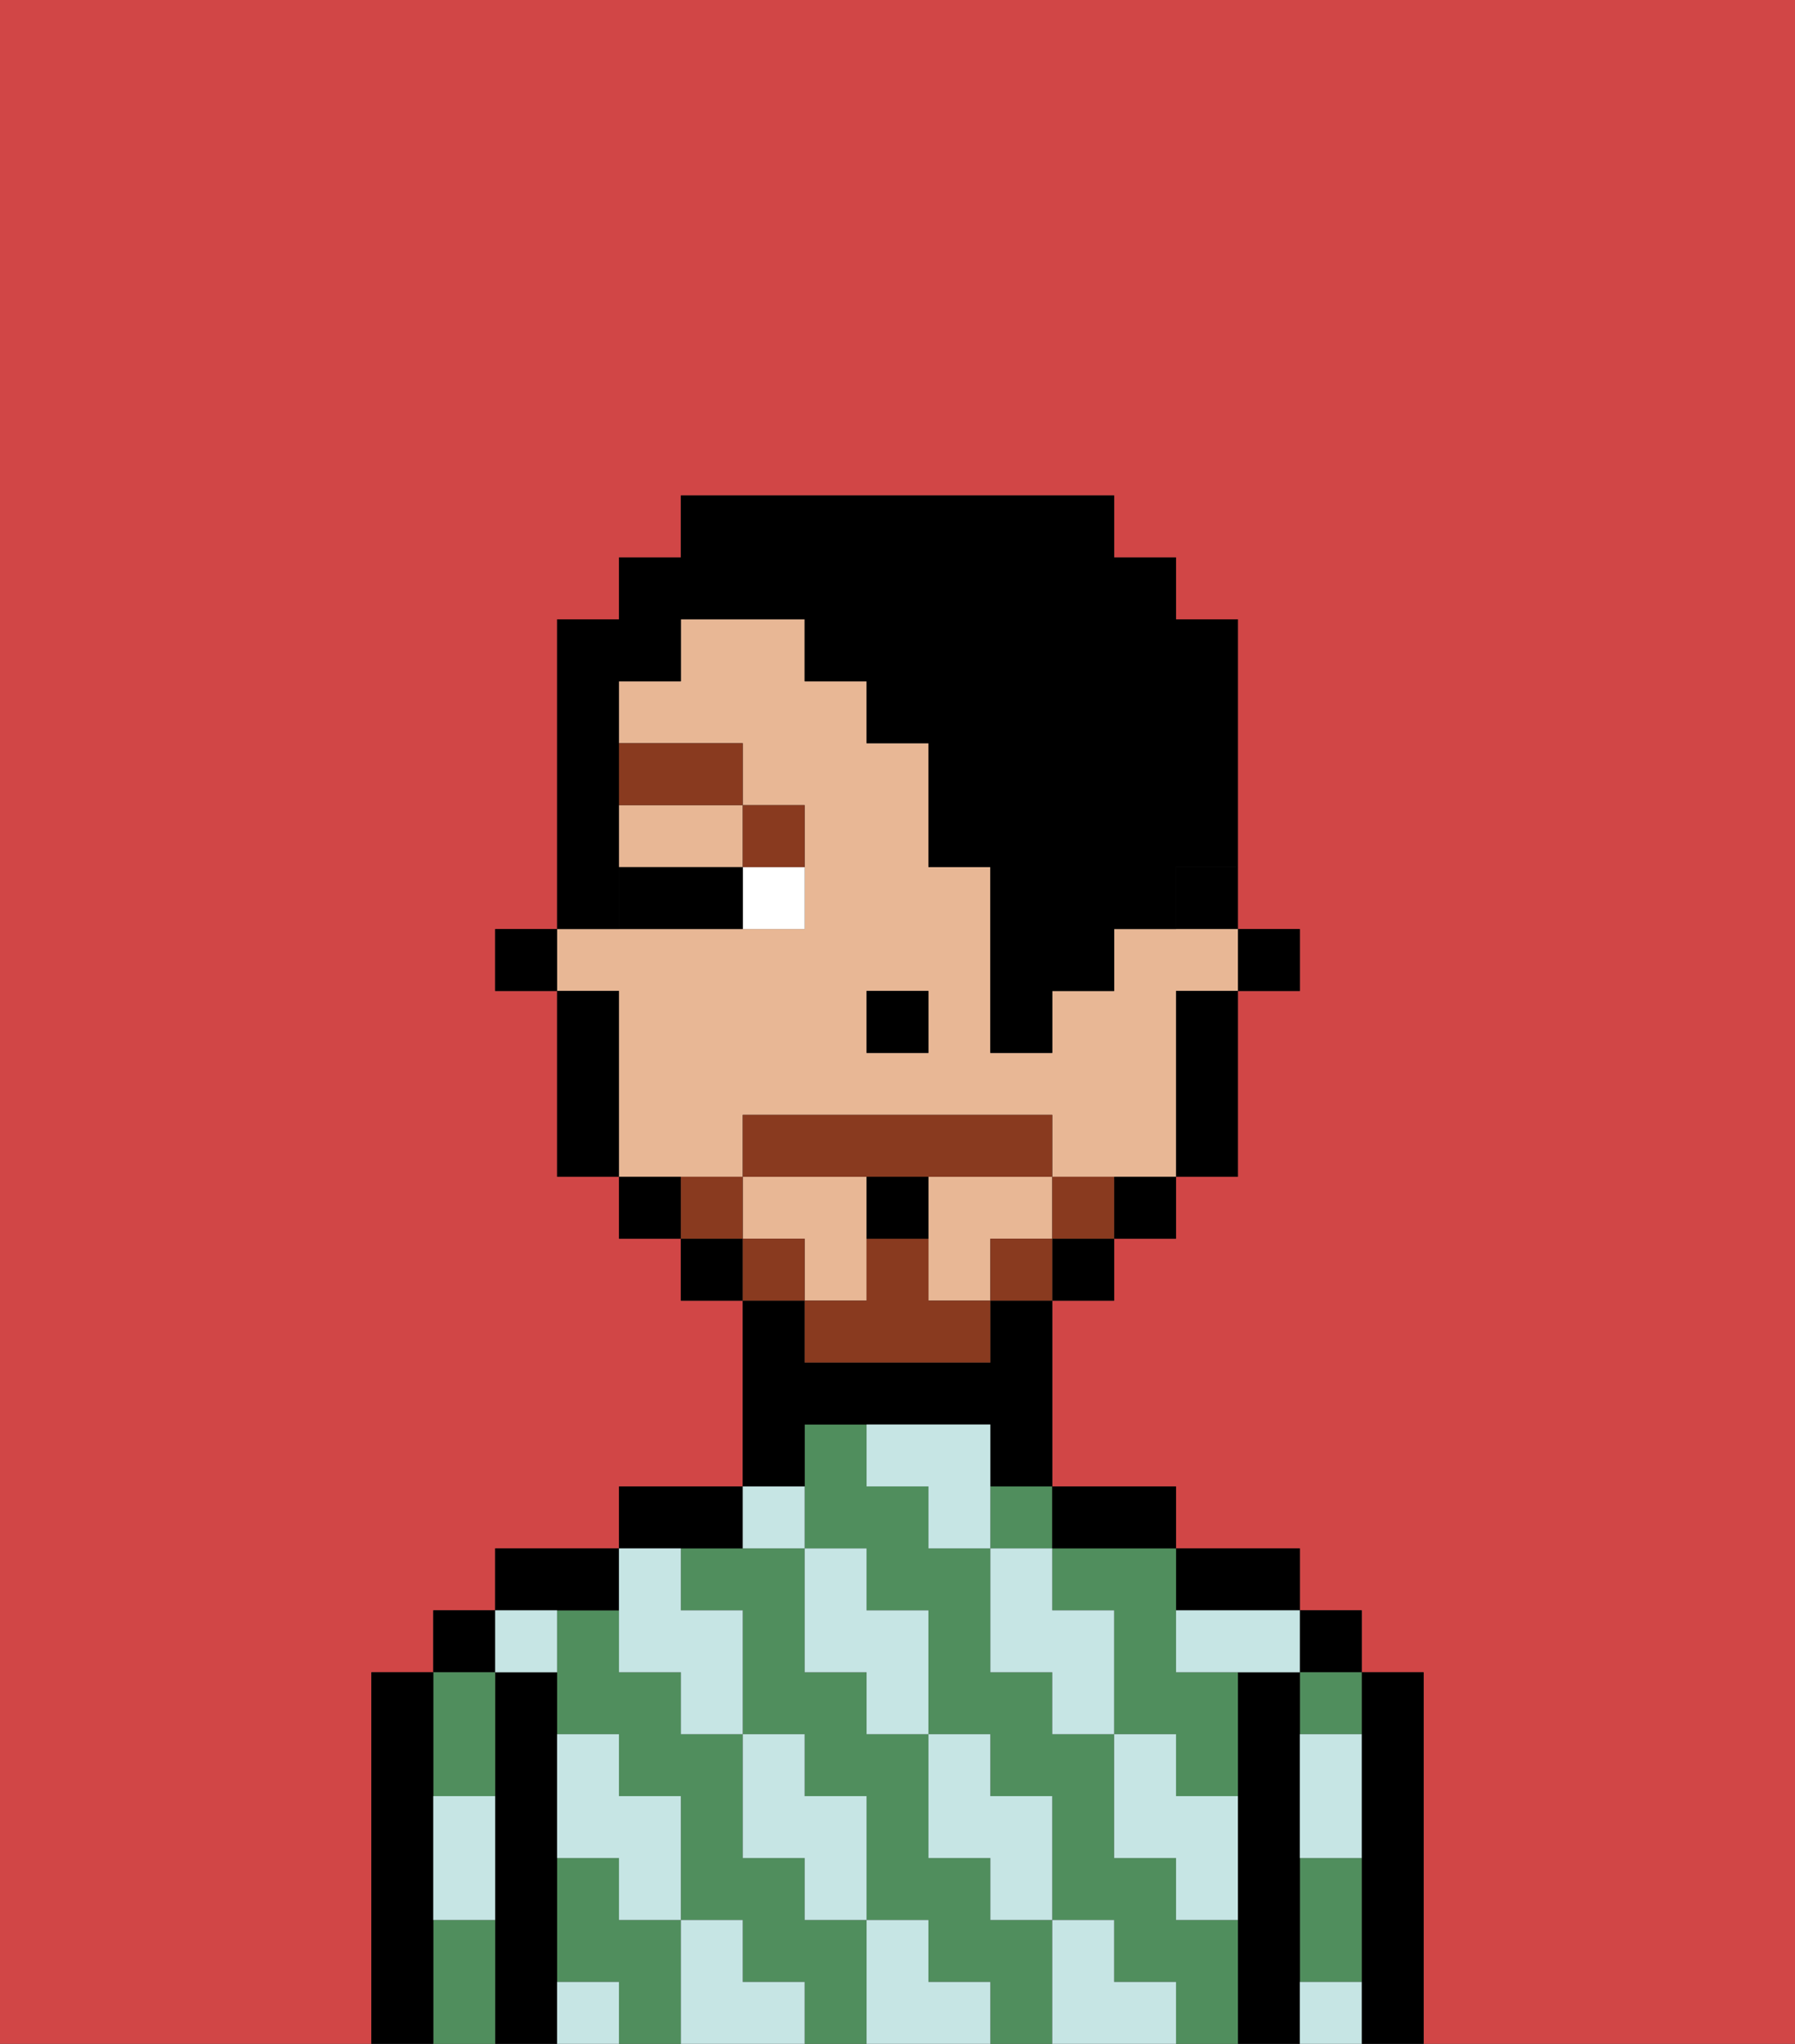<svg xmlns="http://www.w3.org/2000/svg" viewBox="0 0 29 33"><rect x="0" y="0" width="29" height="33" fill="#333333" stroke="none"/><defs><style>polygon,rect,path{shape-rendering:crispedges;}.ja152-1{fill:#d14646;}.ja152-2{fill:#000000;}.ja152-3{fill:#508e5d;}.ja152-4{fill:#c6e5e4;}.ja152-5{fill:#e8b795;}.ja152-6{fill:#ffffff;}.ja152-7{fill:#893a1f;}.ja152-8{fill:#893a1f;}.ja152-9{fill:#000000;}</style></defs><path class="ja152-1" d="M6,32V27H7V26H8V25h2V24h2V21H11V20H10V19H9V16H8V15H9V10h1V9h1V8h7V9h1v1h1v5h1v1H20v3H19v1H18v1H17v3h2v1h2v1h1v1h1v6h6V0H0V33H6Z"/><path class="ja152-2" d="M23,27H22v6h1V27Z"/><rect class="ja152-2" x="21" y="26" width="1" height="1"/><path class="ja152-3" d="M21,31v1h1V30H21Z"/><path class="ja152-3" d="M21,28h1V27H21Z"/><path class="ja152-2" d="M21,31V27H20v6h1V31Z"/><path class="ja152-2" d="M20,26h1V25H19v1Z"/><path class="ja152-3" d="M13,31V30H12V28H11V27H10V26H9v2h1v1h1v2h1v1h1v1h1V31Z"/><rect class="ja152-3" x="16" y="24" width="1" height="1"/><path class="ja152-3" d="M17,25v1h1v2h1v1h1V27H19V25H17Z"/><path class="ja152-3" d="M19,31V30H18V28H17V27H16V25H15V24H14V23H13v2h1v1h1v2h1v1h1v2h1v1h1v1h1V31Z"/><path class="ja152-3" d="M16,31V30H15V28H14V27H13V25H11v1h1v2h1v1h1v2h1v1h1v1h1V31Z"/><path class="ja152-3" d="M10,31V30H9v2h1v1h1V31Z"/><path class="ja152-2" d="M18,25h1V24H17v1Z"/><path class="ja152-2" d="M13,23h3v1h1V21H16v1H13V21H12v3h1Z"/><path class="ja152-2" d="M12,25V24H10v1h2Z"/><path class="ja152-2" d="M10,26V25H8v1h2Z"/><path class="ja152-2" d="M9,31V27H8v6H9V31Z"/><rect class="ja152-2" x="7" y="26" width="1" height="1"/><path class="ja152-3" d="M7,31v2H8V31Z"/><path class="ja152-3" d="M8,29V27H7v2Z"/><path class="ja152-2" d="M7,30V27H6v6H7V30Z"/><path class="ja152-4" d="M21,29v1h1V28H21Z"/><path class="ja152-4" d="M21,32v1h1V32Z"/><path class="ja152-4" d="M19,26v1h2V26H19Z"/><path class="ja152-4" d="M19,28H18v2h1v1h1V29H19Z"/><path class="ja152-4" d="M17,26V25H16v2h1v1h1V26Z"/><path class="ja152-4" d="M18,32V31H17v2h2V32Z"/><path class="ja152-4" d="M16,30v1h1V29H16V28H15v2Z"/><path class="ja152-4" d="M16,23H14v1h1v1h1V23Z"/><path class="ja152-4" d="M14,27v1h1V26H14V25H13v2Z"/><path class="ja152-4" d="M15,32V31H14v2h2V32Z"/><path class="ja152-4" d="M13,30v1h1V29H13V28H12v2Z"/><path class="ja152-4" d="M13,25V24H12v1Z"/><path class="ja152-4" d="M10,27h1v1h1V26H11V25H10v2Z"/><path class="ja152-4" d="M12,32V31H11v2h2V32Z"/><path class="ja152-4" d="M10,30v1h1V29H10V28H9v2Z"/><path class="ja152-4" d="M9,32v1h1V32Z"/><path class="ja152-4" d="M9,27V26H8v1Z"/><path class="ja152-4" d="M7,30v1H8V29H7Z"/><rect class="ja152-2" x="20" y="15" width="1" height="1"/><path class="ja152-2" d="M19,15h1V14H19Z"/><path class="ja152-5" d="M12,19V18h5v1h2V16h1V15H18v1H17v1H16V14H15V12H14V11H13V10H11v1H10v1h2v1h1v2H9v1h1v3h2Zm2-3h1v1H14Z"/><path class="ja152-5" d="M10,14h2V13H10Z"/><path class="ja152-5" d="M17,20V19H15v2h1V20Z"/><path class="ja152-5" d="M14,20V19H12v1h1v1h1Z"/><path class="ja152-2" d="M19,17v2h1V16H19Z"/><path class="ja152-2" d="M18,20h1V19H18Z"/><rect class="ja152-2" x="17" y="20" width="1" height="1"/><rect class="ja152-2" x="11" y="20" width="1" height="1"/><path class="ja152-2" d="M10,19v1h1V19Z"/><path class="ja152-2" d="M10,16H9v3h1V16Z"/><rect class="ja152-2" x="8" y="15" width="1" height="1"/><rect class="ja152-2" x="14" y="16" width="1" height="1"/><path class="ja152-6" d="M12,15h1V14H12Z"/><path class="ja152-2" d="M11,14H10v1h2V14Z"/><path class="ja152-7" d="M13,14V13H12v1Z"/><rect class="ja152-7" x="10" y="12" width="2" height="1"/><path class="ja152-8" d="M17,19v1h1V19Z"/><rect class="ja152-8" x="16" y="20" width="1" height="1"/><path class="ja152-8" d="M15,20H14v1H13v1h3V21H15Z"/><path class="ja152-8" d="M15,19h2V18H12v1h3Z"/><rect class="ja152-8" x="12" y="20" width="1" height="1"/><path class="ja152-8" d="M12,19H11v1h1Z"/><path class="ja152-2" d="M14,20h1V19H14Z"/><path class="ja152-9" d="M10,14V11h1V10h2v1h1v1h1v2h1v3h1V16h1V15h1V14h1V10H19V9H18V8H11V9H10v1H9v5h1Z"/></svg>